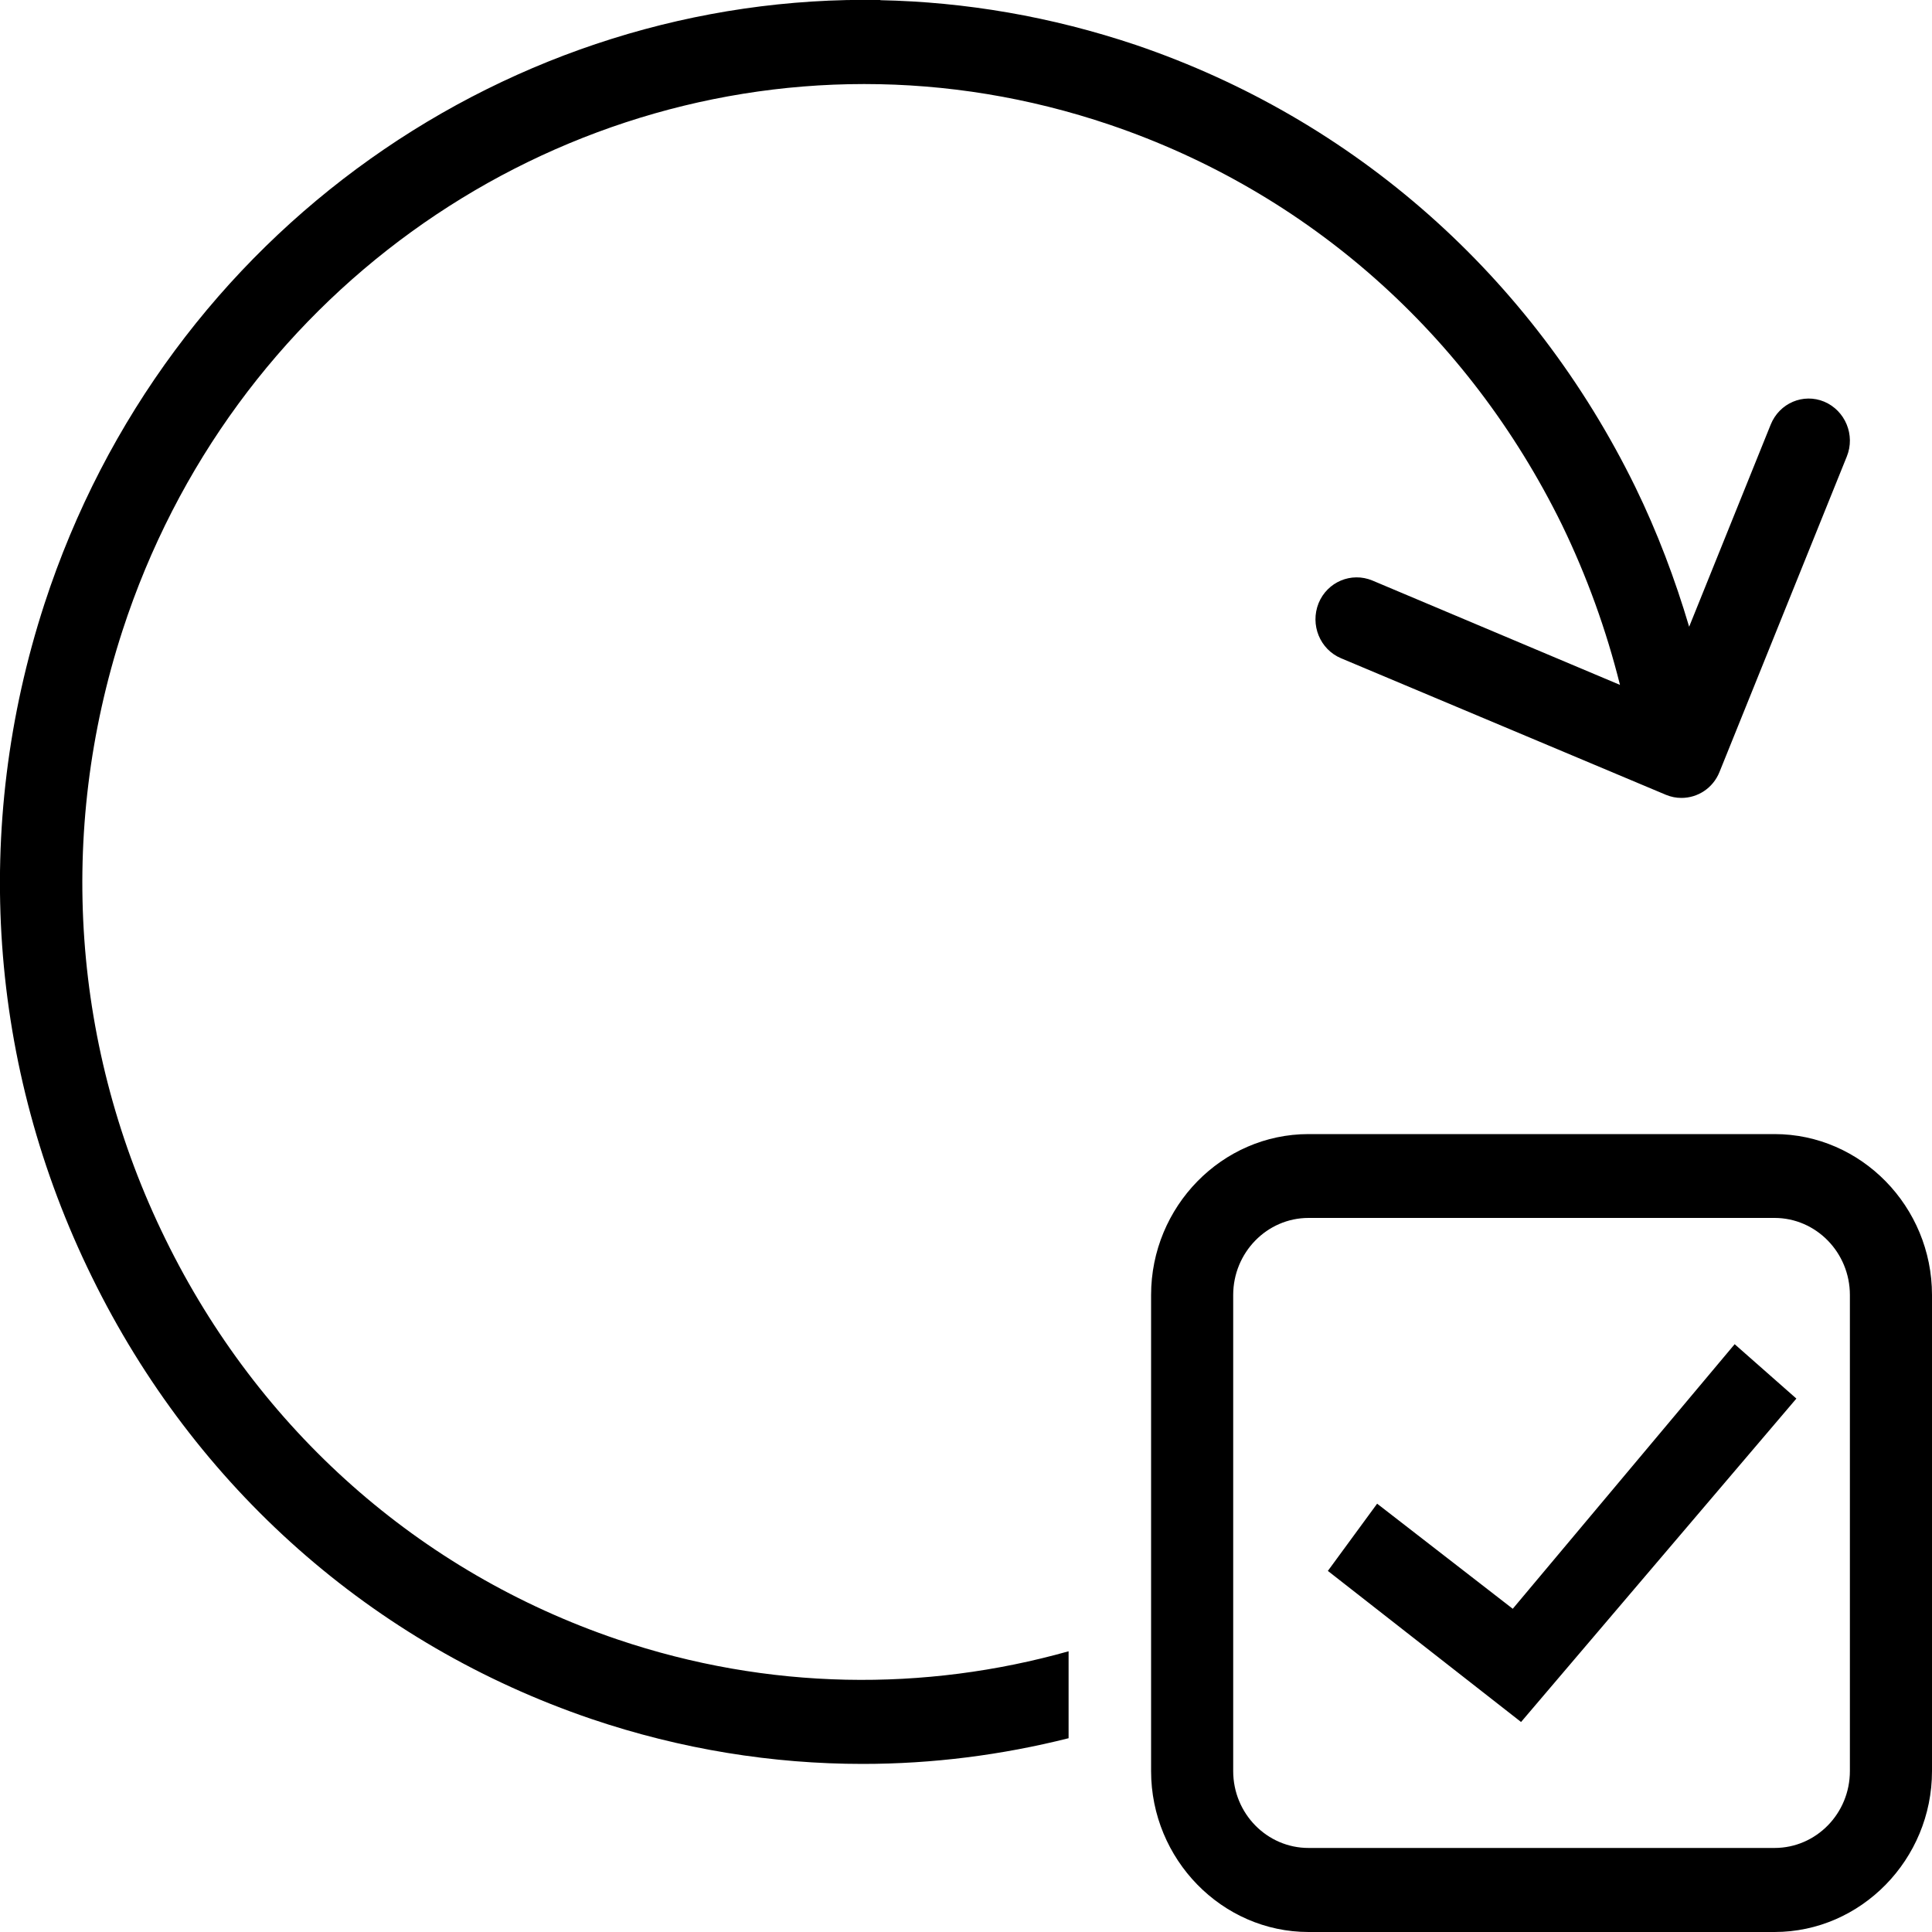 <svg xmlns="http://www.w3.org/2000/svg" width="10" height="10" fill="none" viewBox="0 0 10 10">
    <path fill="currentColor"  d="M4.557 0C2.654-.035.862 1.186.23 3.126-.146 4.282-.06 5.52.476 6.61 1.01 7.7 1.929 8.512 3.06 8.897c.466.158.94.233 1.405.233.363 0 .72-.046 1.066-.133v-.45c-.743.209-1.552.204-2.337-.062C2.17 8.137 1.34 7.401.857 6.415.373 5.43.294 4.31.634 3.264 1.197 1.532 2.779.435 4.473.435c.422 0 .85.068 1.272.211C6.77.994 7.6 1.73 8.084 2.715c.13.268.23.546.301.83l-1.281-.54c-.11-.046-.234.007-.279.117-.045.112.007.239.116.285l1.682.707c.027.011.053.016.08.016.084 0 .163-.05.197-.134l.659-1.633c.045-.111-.008-.238-.117-.284-.108-.045-.232.007-.277.119l-.422 1.046c-.073-.246-.164-.488-.279-.724C7.93 1.43 7.011.618 5.88.233 5.44.085 4.996.01 4.557.001zm2.216 5.87c-.448 0-.815.375-.815.833v2.464c0 .457.367.833.815.833h2.412c.447 0 .815-.375.815-.833V6.703c0-.458-.367-.833-.815-.833H6.773zm0 .434h2.412c.215 0 .39.179.39.399v2.464c0 .22-.175.398-.39.398H6.773c-.215 0-.39-.178-.39-.398V6.703c0-.22.175-.399.39-.399zm2.206.653L7.83 8.327l-.702-.544-.255.348 1 .782 1.425-1.674-.32-.282z"/>
</svg>
